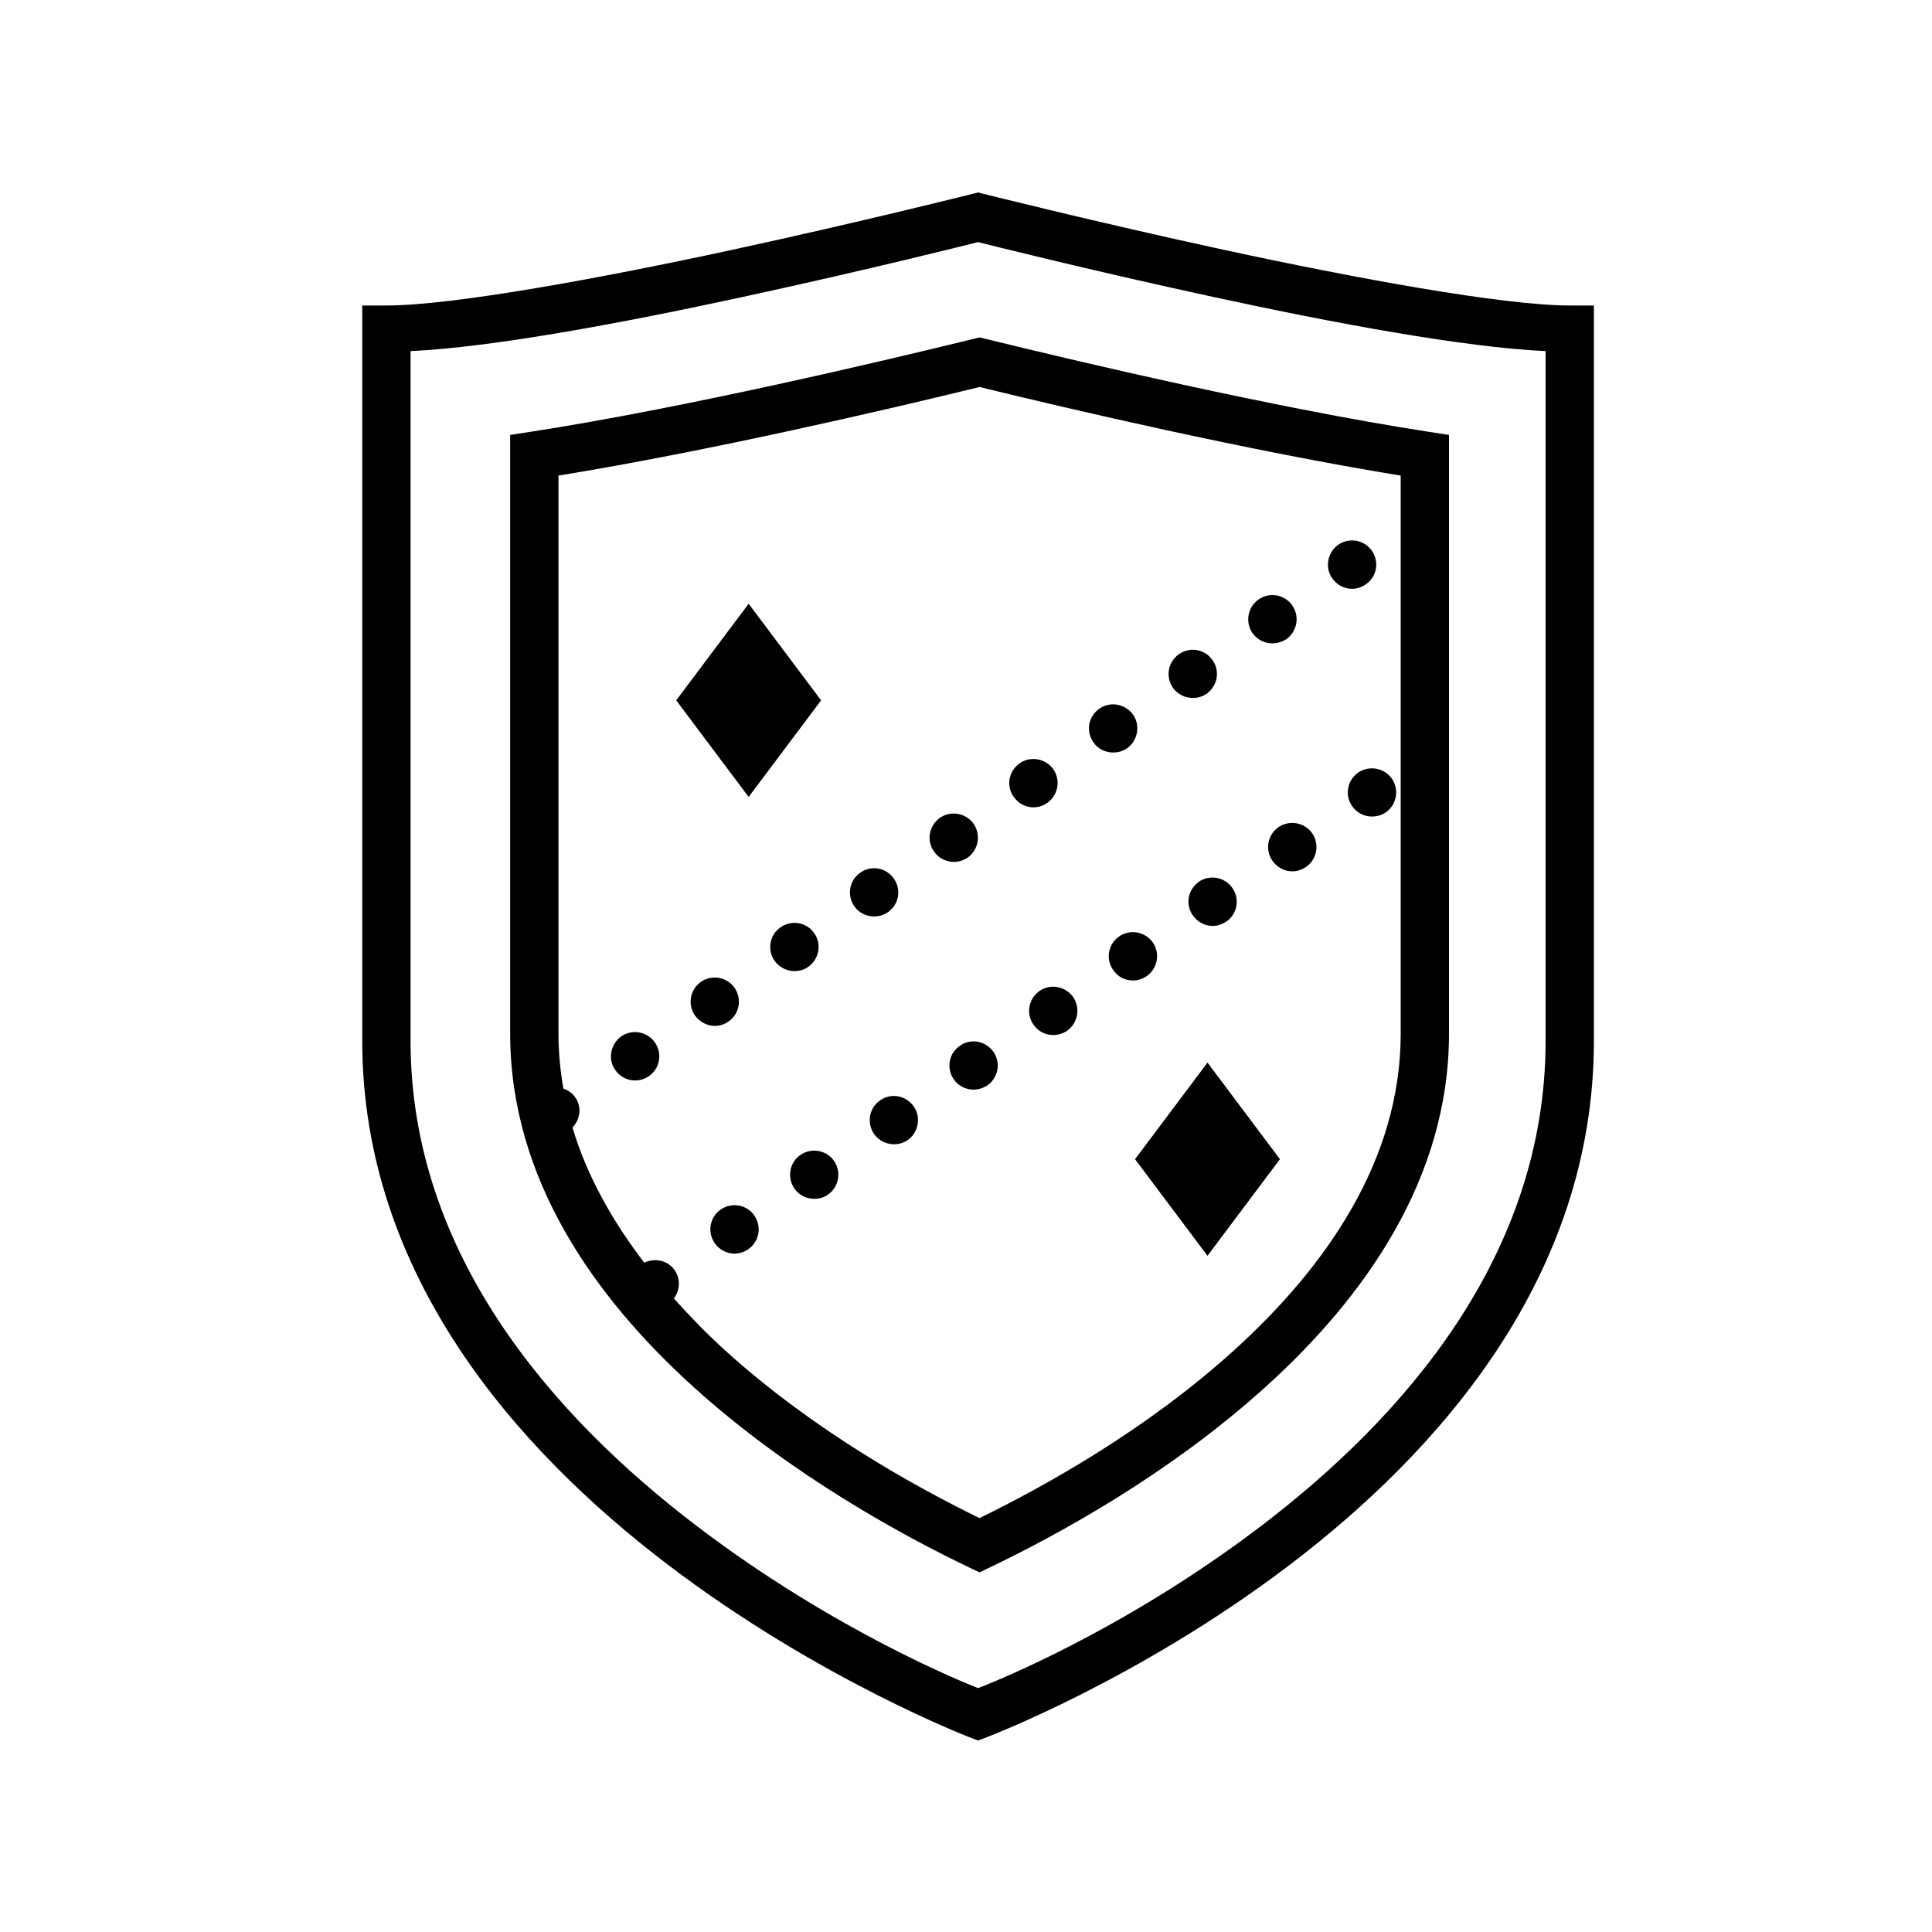 <svg fill="#000000" xmlns="http://www.w3.org/2000/svg"  viewBox="0 0 80 80" width="80px" height="80px"><path d="M 40.5 7.969 L 40.256 8.031 C 40.256 8.031 35.654 9.189 30.303 10.348 C 24.951 11.506 18.761 12.65 16 12.65 L 15 12.65 L 15 43.1 C 15 52.79 21.393 60.024 27.645 64.783 C 33.896 69.542 40.143 71.934 40.143 71.934 L 40.498 72.07 L 40.854 71.936 C 40.854 71.936 47.1 69.578 53.354 64.836 C 59.607 60.094 66 52.858 66 43.1 L 66 12.65 L 65 12.65 C 62.234 12.65 56.046 11.506 50.695 10.348 C 45.345 9.189 40.744 8.031 40.744 8.031 L 40.5 7.969 z M 40.5 10.025 C 40.718 10.08 45.014 11.165 50.271 12.303 C 55.25 13.381 60.598 14.379 64 14.539 L 64 43.1 C 64 51.981 58.143 58.696 52.146 63.244 C 46.434 67.576 41.031 69.697 40.502 69.902 C 39.973 69.694 34.569 67.541 28.855 63.191 C 22.857 58.625 17 51.907 17 43.1 L 17 14.539 C 20.399 14.379 25.745 13.381 30.725 12.303 C 35.983 11.165 40.282 10.08 40.5 10.025 z M 40.562 13.971 L 40.324 14.029 C 36.575 14.949 28.343 16.894 21.973 17.879 L 21.125 18.01 L 21.125 42.801 C 21.125 48.809 24.625 53.722 28.689 57.406 C 32.754 61.09 37.434 63.612 40.127 64.902 L 40.559 65.109 L 40.99 64.902 C 43.693 63.607 48.376 61.083 52.439 57.398 C 56.503 53.714 60 48.804 60 42.801 L 60 18.01 L 59.152 17.879 C 52.783 16.896 44.55 14.95 40.801 14.029 L 40.562 13.971 z M 40.562 16.025 C 44.246 16.928 51.732 18.675 58 19.693 L 58 42.801 C 58 48.024 54.928 52.442 51.096 55.916 C 47.428 59.241 43.2 61.57 40.559 62.861 C 37.926 61.575 33.701 59.248 30.033 55.924 C 29.283 55.244 28.577 54.517 27.902 53.766 C 28.157 53.433 28.189 52.968 27.939 52.6 C 27.656 52.189 27.12 52.071 26.678 52.287 C 25.368 50.574 24.309 48.71 23.705 46.688 C 24.027 46.348 24.101 45.834 23.82 45.439 C 23.697 45.257 23.519 45.144 23.328 45.074 C 23.2 44.334 23.125 43.577 23.125 42.801 L 23.125 19.693 C 29.394 18.673 36.879 16.927 40.562 16.025 z M 56.172 22.395 C 55.921 22.347 55.65 22.396 55.42 22.551 C 54.97 22.871 54.849 23.489 55.16 23.939 C 55.359 24.229 55.67 24.381 55.99 24.381 C 56.18 24.381 56.381 24.319 56.551 24.199 C 57.011 23.889 57.122 23.271 56.811 22.811 C 56.656 22.586 56.423 22.442 56.172 22.395 z M 52.871 24.656 C 52.62 24.61 52.349 24.66 52.119 24.82 C 51.669 25.13 51.549 25.751 51.859 26.211 C 52.06 26.491 52.369 26.641 52.689 26.641 C 52.879 26.641 53.08 26.581 53.26 26.471 C 53.71 26.151 53.83 25.53 53.51 25.07 C 53.355 24.845 53.122 24.703 52.871 24.656 z M 31 25 L 28 29 L 31 33 L 34 29 L 31 25 z M 49.572 26.922 C 49.322 26.876 49.055 26.925 48.83 27.08 C 48.37 27.39 48.251 28.011 48.561 28.471 C 48.761 28.751 49.069 28.9 49.391 28.9 C 49.591 28.9 49.781 28.85 49.961 28.73 C 50.411 28.41 50.531 27.79 50.211 27.34 C 50.055 27.11 49.822 26.968 49.572 26.922 z M 46.273 29.182 C 46.022 29.135 45.756 29.185 45.531 29.34 C 45.07 29.65 44.951 30.27 45.27 30.73 C 45.46 31.01 45.771 31.16 46.092 31.16 C 46.292 31.16 46.479 31.11 46.66 30.99 C 47.109 30.68 47.232 30.05 46.922 29.6 C 46.761 29.37 46.525 29.228 46.273 29.182 z M 42.975 31.445 C 42.723 31.398 42.455 31.445 42.23 31.6 C 41.77 31.92 41.651 32.54 41.971 32.99 C 42.161 33.27 42.479 33.43 42.791 33.43 C 42.991 33.43 43.189 33.37 43.359 33.25 C 43.809 32.94 43.931 32.319 43.621 31.859 C 43.461 31.634 43.226 31.493 42.975 31.445 z M 56.992 31.832 C 56.74 31.786 56.47 31.835 56.24 31.99 C 55.79 32.3 55.67 32.931 55.99 33.381 C 56.18 33.661 56.49 33.811 56.809 33.811 C 57.009 33.811 57.199 33.761 57.379 33.641 C 57.829 33.331 57.95 32.71 57.639 32.25 C 57.479 32.02 57.244 31.878 56.992 31.832 z M 39.678 33.705 C 39.425 33.658 39.155 33.704 38.93 33.859 C 38.47 34.179 38.35 34.8 38.67 35.25 C 38.859 35.54 39.18 35.689 39.5 35.689 C 39.69 35.689 39.891 35.63 40.061 35.52 C 40.511 35.2 40.631 34.579 40.32 34.119 C 40.165 33.894 39.93 33.753 39.678 33.705 z M 53.691 34.092 C 53.439 34.046 53.169 34.095 52.939 34.25 C 52.49 34.56 52.37 35.191 52.689 35.641 C 52.88 35.921 53.19 36.08 53.51 36.08 C 53.71 36.08 53.897 36.02 54.078 35.9 C 54.528 35.59 54.65 34.97 54.34 34.51 C 54.18 34.28 53.944 34.138 53.691 34.092 z M 36.377 35.967 C 36.124 35.919 35.856 35.971 35.631 36.131 C 35.171 36.441 35.058 37.06 35.369 37.52 C 35.559 37.8 35.879 37.949 36.199 37.949 C 36.389 37.949 36.59 37.889 36.76 37.779 C 37.22 37.459 37.331 36.841 37.02 36.391 C 36.865 36.161 36.629 36.014 36.377 35.967 z M 50.391 36.355 C 50.139 36.308 49.871 36.355 49.641 36.51 L 49.65 36.51 C 49.19 36.82 49.071 37.45 49.391 37.9 C 49.581 38.18 49.891 38.34 50.211 38.34 C 50.412 38.34 50.6 38.28 50.77 38.16 L 50.781 38.16 C 51.23 37.85 51.35 37.23 51.031 36.77 C 50.876 36.545 50.642 36.403 50.391 36.355 z M 33.082 38.23 C 32.831 38.184 32.56 38.236 32.33 38.391 C 31.87 38.701 31.758 39.319 32.068 39.779 C 32.269 40.059 32.579 40.211 32.898 40.211 C 33.089 40.211 33.291 40.159 33.461 40.039 C 33.921 39.719 34.032 39.1 33.721 38.65 C 33.566 38.42 33.333 38.277 33.082 38.23 z M 47.094 38.615 C 46.842 38.568 46.575 38.615 46.35 38.77 C 45.89 39.08 45.77 39.71 46.09 40.16 C 46.28 40.45 46.589 40.6 46.91 40.6 C 47.109 40.6 47.3 40.54 47.48 40.42 C 47.93 40.11 48.05 39.489 47.74 39.029 C 47.58 38.804 47.345 38.663 47.094 38.615 z M 29.781 40.494 C 29.53 40.447 29.261 40.495 29.031 40.65 C 28.581 40.96 28.46 41.579 28.77 42.039 C 28.97 42.319 29.28 42.48 29.6 42.48 C 29.791 42.48 29.99 42.421 30.16 42.301 C 30.62 41.991 30.732 41.37 30.422 40.91 C 30.266 40.685 30.032 40.542 29.781 40.494 z M 43.793 40.875 C 43.542 40.828 43.276 40.874 43.051 41.029 C 42.591 41.349 42.478 41.97 42.789 42.42 C 42.978 42.71 43.299 42.859 43.609 42.859 C 43.809 42.859 44 42.799 44.18 42.689 C 44.63 42.369 44.75 41.749 44.439 41.289 C 44.279 41.064 44.044 40.922 43.793 40.875 z M 26.098 42.756 C 25.97 42.781 25.845 42.833 25.73 42.91 C 25.281 43.23 25.161 43.851 25.471 44.301 C 25.671 44.591 25.979 44.74 26.301 44.74 C 26.491 44.74 26.69 44.681 26.871 44.561 C 27.32 44.251 27.44 43.63 27.121 43.17 C 26.888 42.832 26.481 42.68 26.098 42.756 z M 40.494 43.137 C 40.243 43.089 39.975 43.141 39.75 43.301 C 39.29 43.611 39.179 44.229 39.49 44.689 C 39.68 44.969 40.001 45.119 40.311 45.119 C 40.511 45.119 40.701 45.059 40.881 44.949 C 41.331 44.629 41.452 44.011 41.141 43.561 C 40.98 43.331 40.745 43.184 40.494 43.137 z M 50 44 L 47 48 L 50 52 L 53 48 L 50 44 z M 37.193 45.398 C 36.942 45.351 36.674 45.401 36.449 45.561 C 35.989 45.871 35.879 46.489 36.189 46.949 C 36.38 47.229 36.701 47.381 37.02 47.381 C 37.211 47.381 37.41 47.331 37.58 47.211 C 38.03 46.901 38.15 46.27 37.84 45.82 C 37.679 45.59 37.445 45.446 37.193 45.398 z M 33.898 47.662 C 33.646 47.616 33.375 47.665 33.15 47.82 C 32.69 48.13 32.581 48.751 32.891 49.211 C 33.081 49.491 33.4 49.641 33.721 49.641 C 33.912 49.641 34.11 49.591 34.281 49.471 C 34.73 49.161 34.851 48.53 34.541 48.08 C 34.386 47.85 34.151 47.708 33.898 47.662 z M 30.602 49.922 C 30.35 49.876 30.08 49.925 29.85 50.08 C 29.39 50.39 29.28 51.011 29.59 51.471 C 29.78 51.751 30.099 51.91 30.41 51.91 C 30.609 51.91 30.81 51.85 30.98 51.73 C 31.44 51.42 31.55 50.79 31.24 50.34 C 31.085 50.11 30.853 49.968 30.602 49.922 z"/></svg>